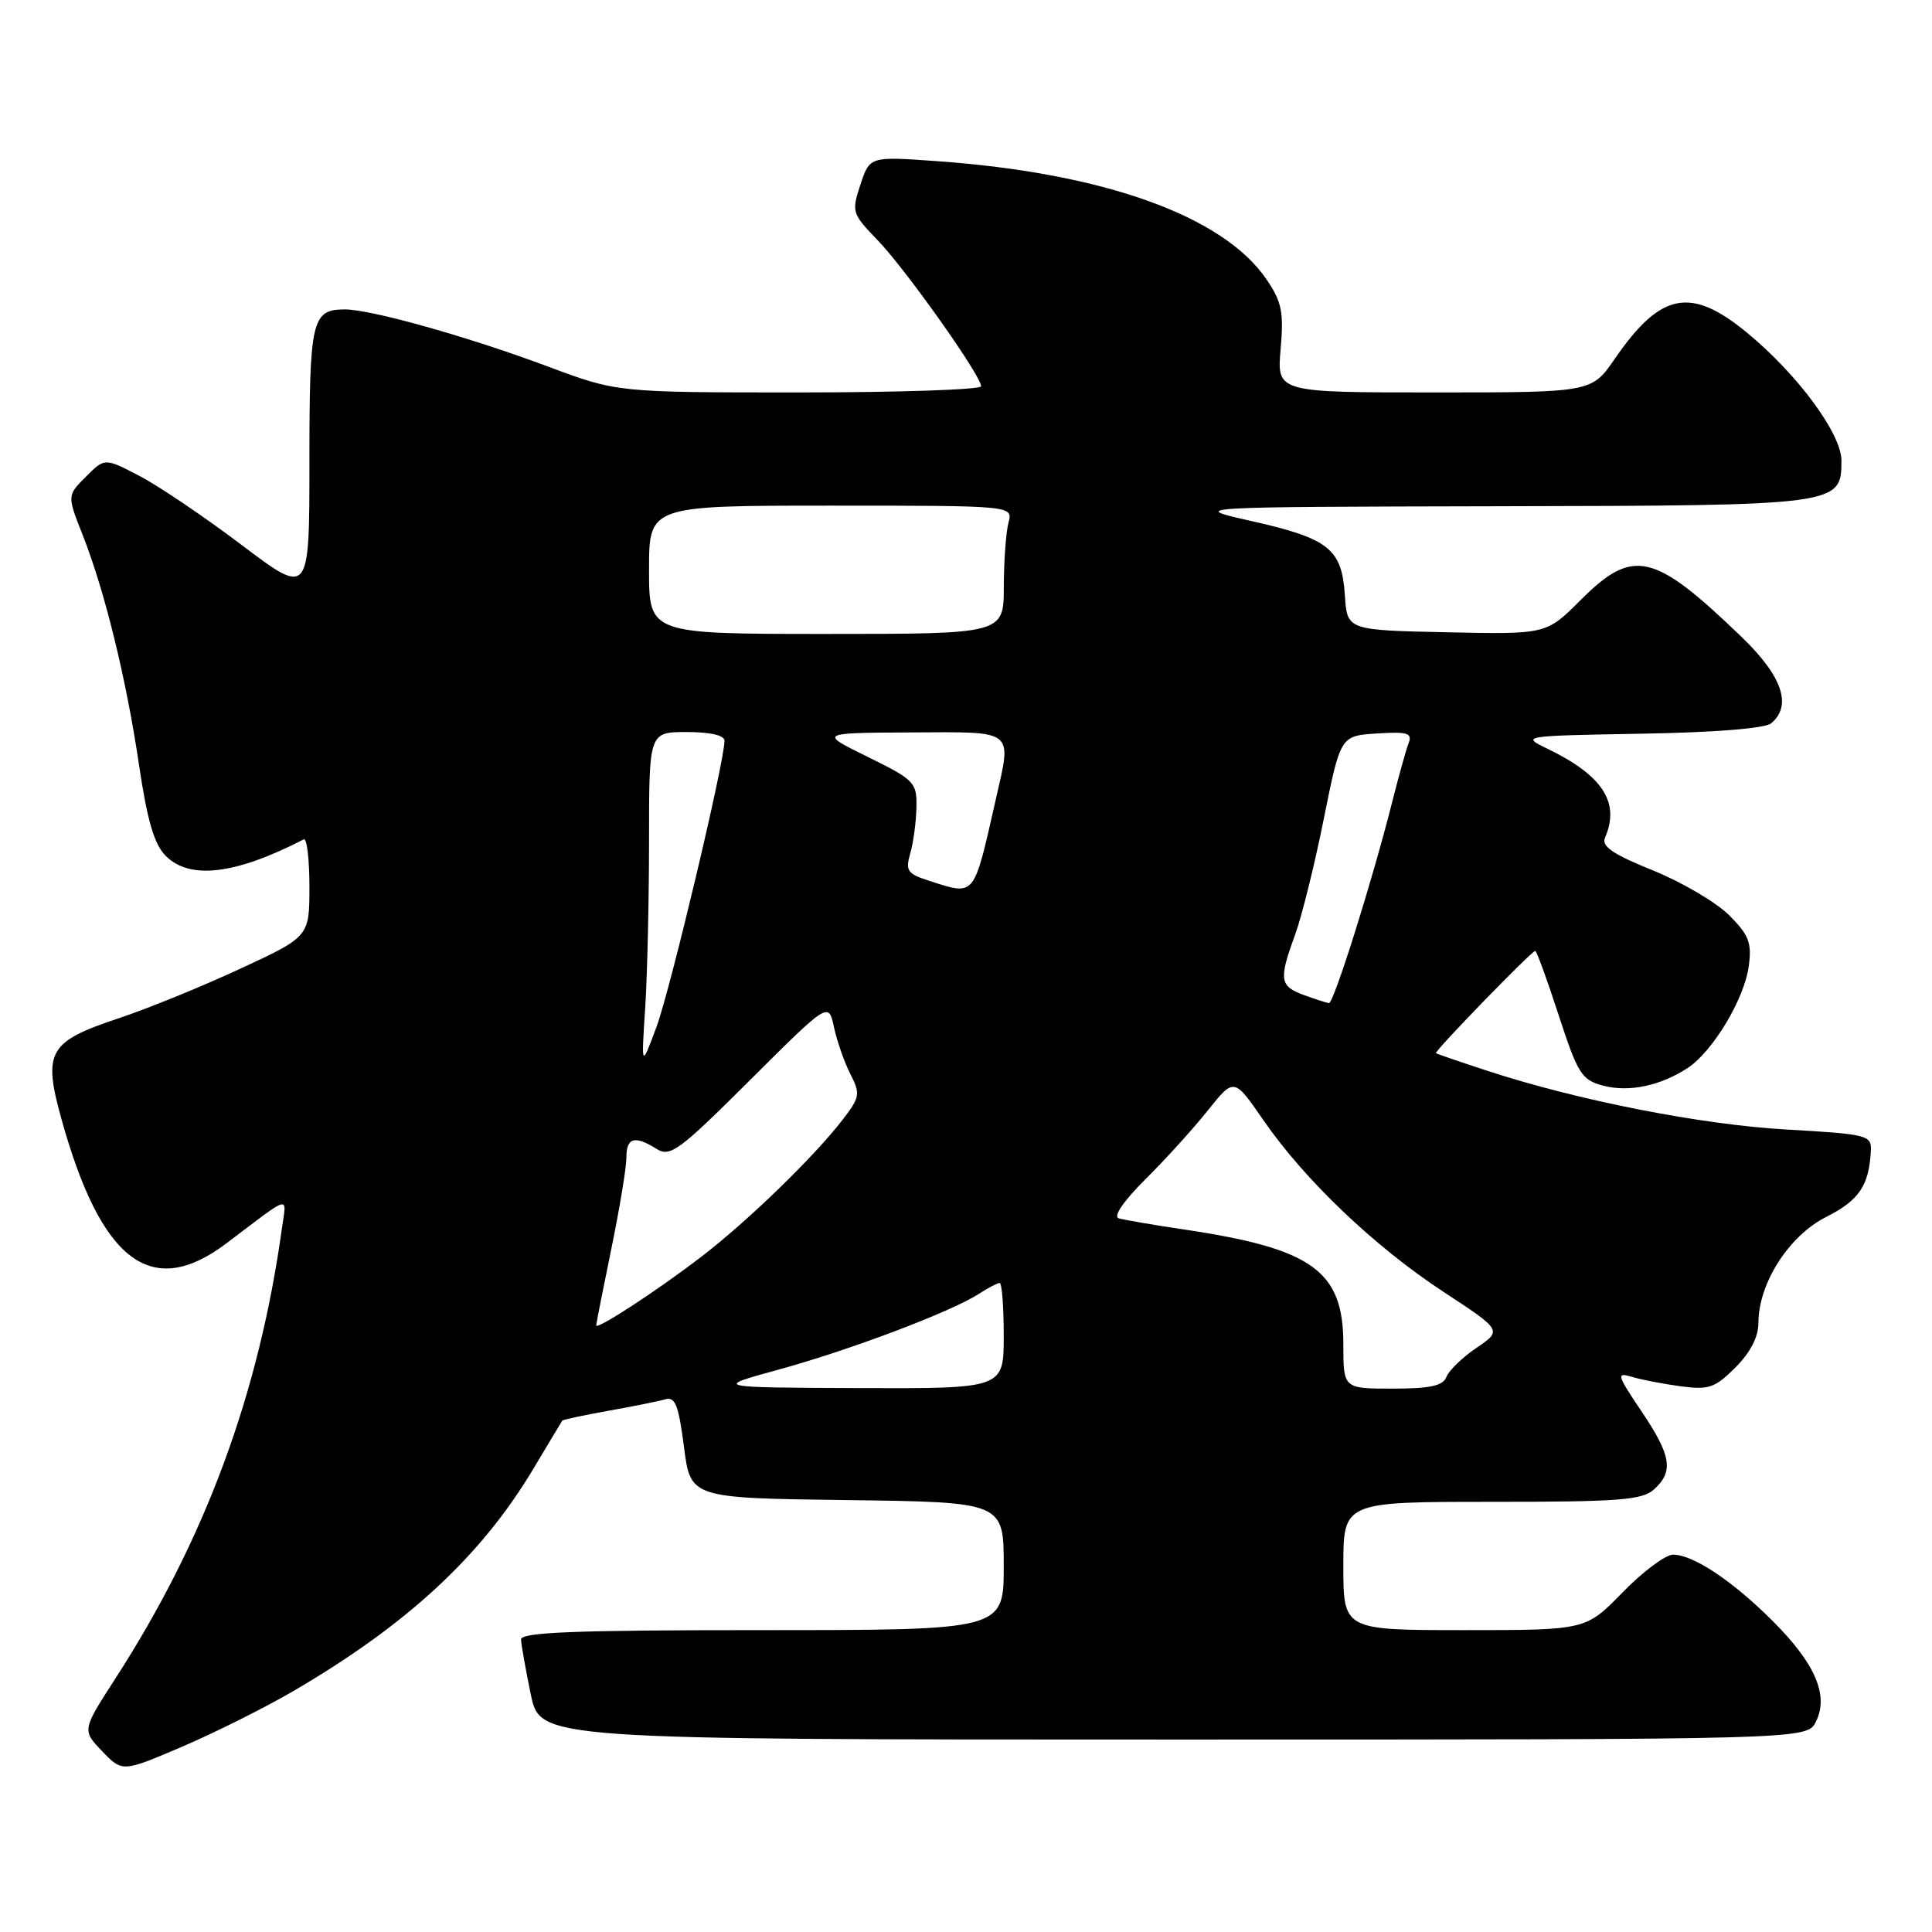 <?xml version="1.0" encoding="UTF-8" standalone="no"?>
<!DOCTYPE svg PUBLIC "-//W3C//DTD SVG 1.1//EN" "http://www.w3.org/Graphics/SVG/1.1/DTD/svg11.dtd" >
<svg xmlns="http://www.w3.org/2000/svg" xmlns:xlink="http://www.w3.org/1999/xlink" version="1.1" viewBox="0 0 256 256">
 <g >
 <path fill="currentColor"
d=" M 38.86 224.08 C 53.95 215.27 63.74 206.21 70.65 194.66 C 72.67 191.27 74.41 188.39 74.50 188.25 C 74.60 188.11 77.34 187.52 80.59 186.94 C 83.84 186.36 87.23 185.68 88.13 185.42 C 89.47 185.03 89.91 186.16 90.63 191.72 C 91.50 198.50 91.50 198.50 112.25 198.77 C 133.00 199.04 133.00 199.04 133.00 207.52 C 133.00 216.00 133.00 216.00 101.00 216.00 C 76.04 216.00 69.01 216.28 69.04 217.25 C 69.07 217.94 69.65 221.20 70.33 224.50 C 71.58 230.50 71.58 230.50 155.51 230.50 C 239.44 230.50 239.44 230.50 240.62 228.13 C 242.35 224.66 240.55 220.45 234.91 214.81 C 229.56 209.46 224.37 206.01 221.69 206.00 C 220.69 206.00 217.68 208.25 215.00 211.00 C 210.13 216.00 210.13 216.00 194.06 216.00 C 178.00 216.00 178.00 216.00 178.00 207.50 C 178.00 199.00 178.00 199.00 197.67 199.00 C 214.57 199.00 217.60 198.77 219.17 197.35 C 221.80 194.97 221.46 192.88 217.49 186.98 C 214.24 182.16 214.15 181.81 216.24 182.44 C 217.48 182.82 220.39 183.38 222.70 183.69 C 226.43 184.19 227.25 183.90 229.95 181.20 C 231.93 179.22 233.00 177.15 233.00 175.29 C 233.00 170.05 237.05 163.72 242.00 161.24 C 246.36 159.04 247.68 157.07 247.90 152.40 C 247.99 150.43 247.35 150.27 236.75 149.67 C 225.42 149.03 209.03 145.81 197.00 141.86 C 193.43 140.69 190.40 139.65 190.27 139.55 C 190.00 139.34 202.95 126.00 203.43 126.00 C 203.61 126.00 205.01 129.83 206.53 134.51 C 209.06 142.28 209.57 143.09 212.40 143.85 C 215.83 144.76 219.99 143.89 223.63 141.51 C 226.96 139.32 231.14 132.36 231.72 128.02 C 232.14 124.93 231.74 123.89 229.11 121.26 C 227.40 119.56 222.86 116.89 219.01 115.33 C 213.71 113.19 212.17 112.14 212.67 111.00 C 214.70 106.34 212.36 102.73 205.00 99.19 C 201.54 97.52 201.68 97.50 217.43 97.22 C 227.10 97.06 233.88 96.52 234.68 95.85 C 237.51 93.50 236.17 89.59 230.75 84.38 C 219.10 73.16 216.40 72.55 209.42 79.53 C 204.89 84.06 204.89 84.06 191.70 83.78 C 178.50 83.50 178.50 83.50 178.20 78.86 C 177.80 72.73 176.09 71.36 165.90 69.06 C 157.50 67.17 157.50 67.17 198.53 67.08 C 243.73 66.99 244.00 66.96 244.00 61.04 C 244.00 57.48 238.24 49.66 231.52 44.11 C 224.03 37.93 220.05 38.71 213.97 47.54 C 210.90 52.00 210.90 52.00 190.05 52.00 C 169.19 52.00 169.19 52.00 169.69 46.25 C 170.12 41.35 169.84 39.99 167.82 37.02 C 162.08 28.60 146.23 22.92 124.11 21.35 C 115.25 20.72 115.25 20.72 114.01 24.46 C 112.82 28.07 112.89 28.31 116.31 31.85 C 120.03 35.71 130.00 49.78 130.00 51.18 C 130.00 51.63 119.15 52.00 105.89 52.00 C 81.78 52.00 81.78 52.00 72.59 48.56 C 62.17 44.66 49.17 41.00 45.72 41.00 C 41.31 41.00 41.00 42.35 41.00 61.20 C 41.00 78.99 41.00 78.99 32.07 72.25 C 27.16 68.54 21.06 64.41 18.51 63.08 C 13.88 60.66 13.88 60.66 11.39 63.16 C 8.89 65.65 8.89 65.65 10.95 70.88 C 13.89 78.33 16.73 89.92 18.43 101.42 C 19.52 108.76 20.44 111.89 21.96 113.41 C 25.16 116.61 31.18 115.89 40.25 111.22 C 40.66 111.01 41.00 113.82 41.00 117.47 C 41.00 124.12 41.00 124.12 31.75 128.40 C 26.66 130.76 19.46 133.69 15.75 134.92 C 6.43 138.01 5.67 139.34 8.12 148.20 C 13.39 167.20 20.07 172.26 30.00 164.75 C 38.74 158.14 37.97 158.36 37.37 162.66 C 34.33 184.67 27.22 203.92 15.31 222.38 C 10.87 229.26 10.87 229.26 13.54 232.05 C 16.21 234.83 16.21 234.83 24.15 231.44 C 28.51 229.57 35.13 226.26 38.86 224.08 Z  M 103.31 181.44 C 112.74 178.85 126.09 173.79 129.71 171.44 C 130.93 170.65 132.17 170.00 132.46 170.00 C 132.76 170.00 133.00 173.15 133.00 177.00 C 133.00 184.00 133.00 184.00 113.75 183.93 C 94.50 183.85 94.50 183.85 103.31 181.44 Z  M 178.00 178.13 C 178.00 168.40 173.95 165.47 157.00 162.93 C 152.88 162.32 148.93 161.64 148.23 161.43 C 147.47 161.20 148.88 159.14 151.76 156.27 C 154.41 153.65 158.13 149.54 160.04 147.14 C 163.52 142.79 163.52 142.79 167.38 148.39 C 172.83 156.31 182.12 165.17 191.23 171.15 C 199.05 176.28 199.05 176.28 195.65 178.59 C 193.78 179.86 191.98 181.60 191.66 182.45 C 191.20 183.63 189.51 184.00 184.53 184.00 C 178.00 184.00 178.00 184.00 178.00 178.13 Z  M 79.00 175.62 C 79.00 175.40 79.90 170.85 81.00 165.50 C 82.10 160.15 83.00 154.70 83.00 153.39 C 83.00 150.72 84.08 150.41 87.01 152.24 C 88.80 153.36 89.99 152.48 99.39 143.11 C 109.79 132.75 109.79 132.75 110.51 136.12 C 110.91 137.98 111.89 140.77 112.68 142.32 C 114.02 144.94 113.95 145.38 111.69 148.32 C 107.96 153.19 99.12 161.77 93.00 166.47 C 87.15 170.97 79.00 176.29 79.00 175.62 Z  M 85.49 133.60 C 85.77 129.25 86.00 119.24 86.00 111.35 C 86.00 97.00 86.00 97.00 91.00 97.00 C 94.14 97.00 96.00 97.43 96.00 98.16 C 96.00 100.94 88.83 131.08 87.00 136.04 C 84.97 141.50 84.97 141.50 85.49 133.60 Z  M 172.75 131.84 C 169.56 130.67 169.43 129.80 171.60 123.88 C 172.48 121.47 174.20 114.55 175.41 108.50 C 177.62 97.50 177.62 97.50 182.44 97.19 C 186.51 96.93 187.16 97.13 186.65 98.47 C 186.31 99.35 185.33 102.86 184.47 106.28 C 181.81 116.81 176.71 133.00 176.09 132.92 C 175.77 132.88 174.26 132.39 172.75 131.84 Z  M 123.18 116.73 C 120.23 115.79 119.95 115.39 120.61 113.09 C 121.03 111.66 121.39 108.92 121.43 107.00 C 121.50 103.67 121.19 103.35 115.00 100.30 C 108.50 97.11 108.50 97.11 120.75 97.05 C 134.65 96.99 134.08 96.53 131.93 106.00 C 128.98 119.02 129.26 118.68 123.18 116.73 Z  M 86.00 75.50 C 86.00 67.00 86.00 67.00 110.12 67.00 C 134.23 67.00 134.23 67.00 133.63 69.25 C 133.30 70.49 133.02 74.31 133.01 77.75 C 133.00 84.00 133.00 84.00 109.50 84.00 C 86.00 84.00 86.00 84.00 86.00 75.50 Z "/>
</g>
</svg>